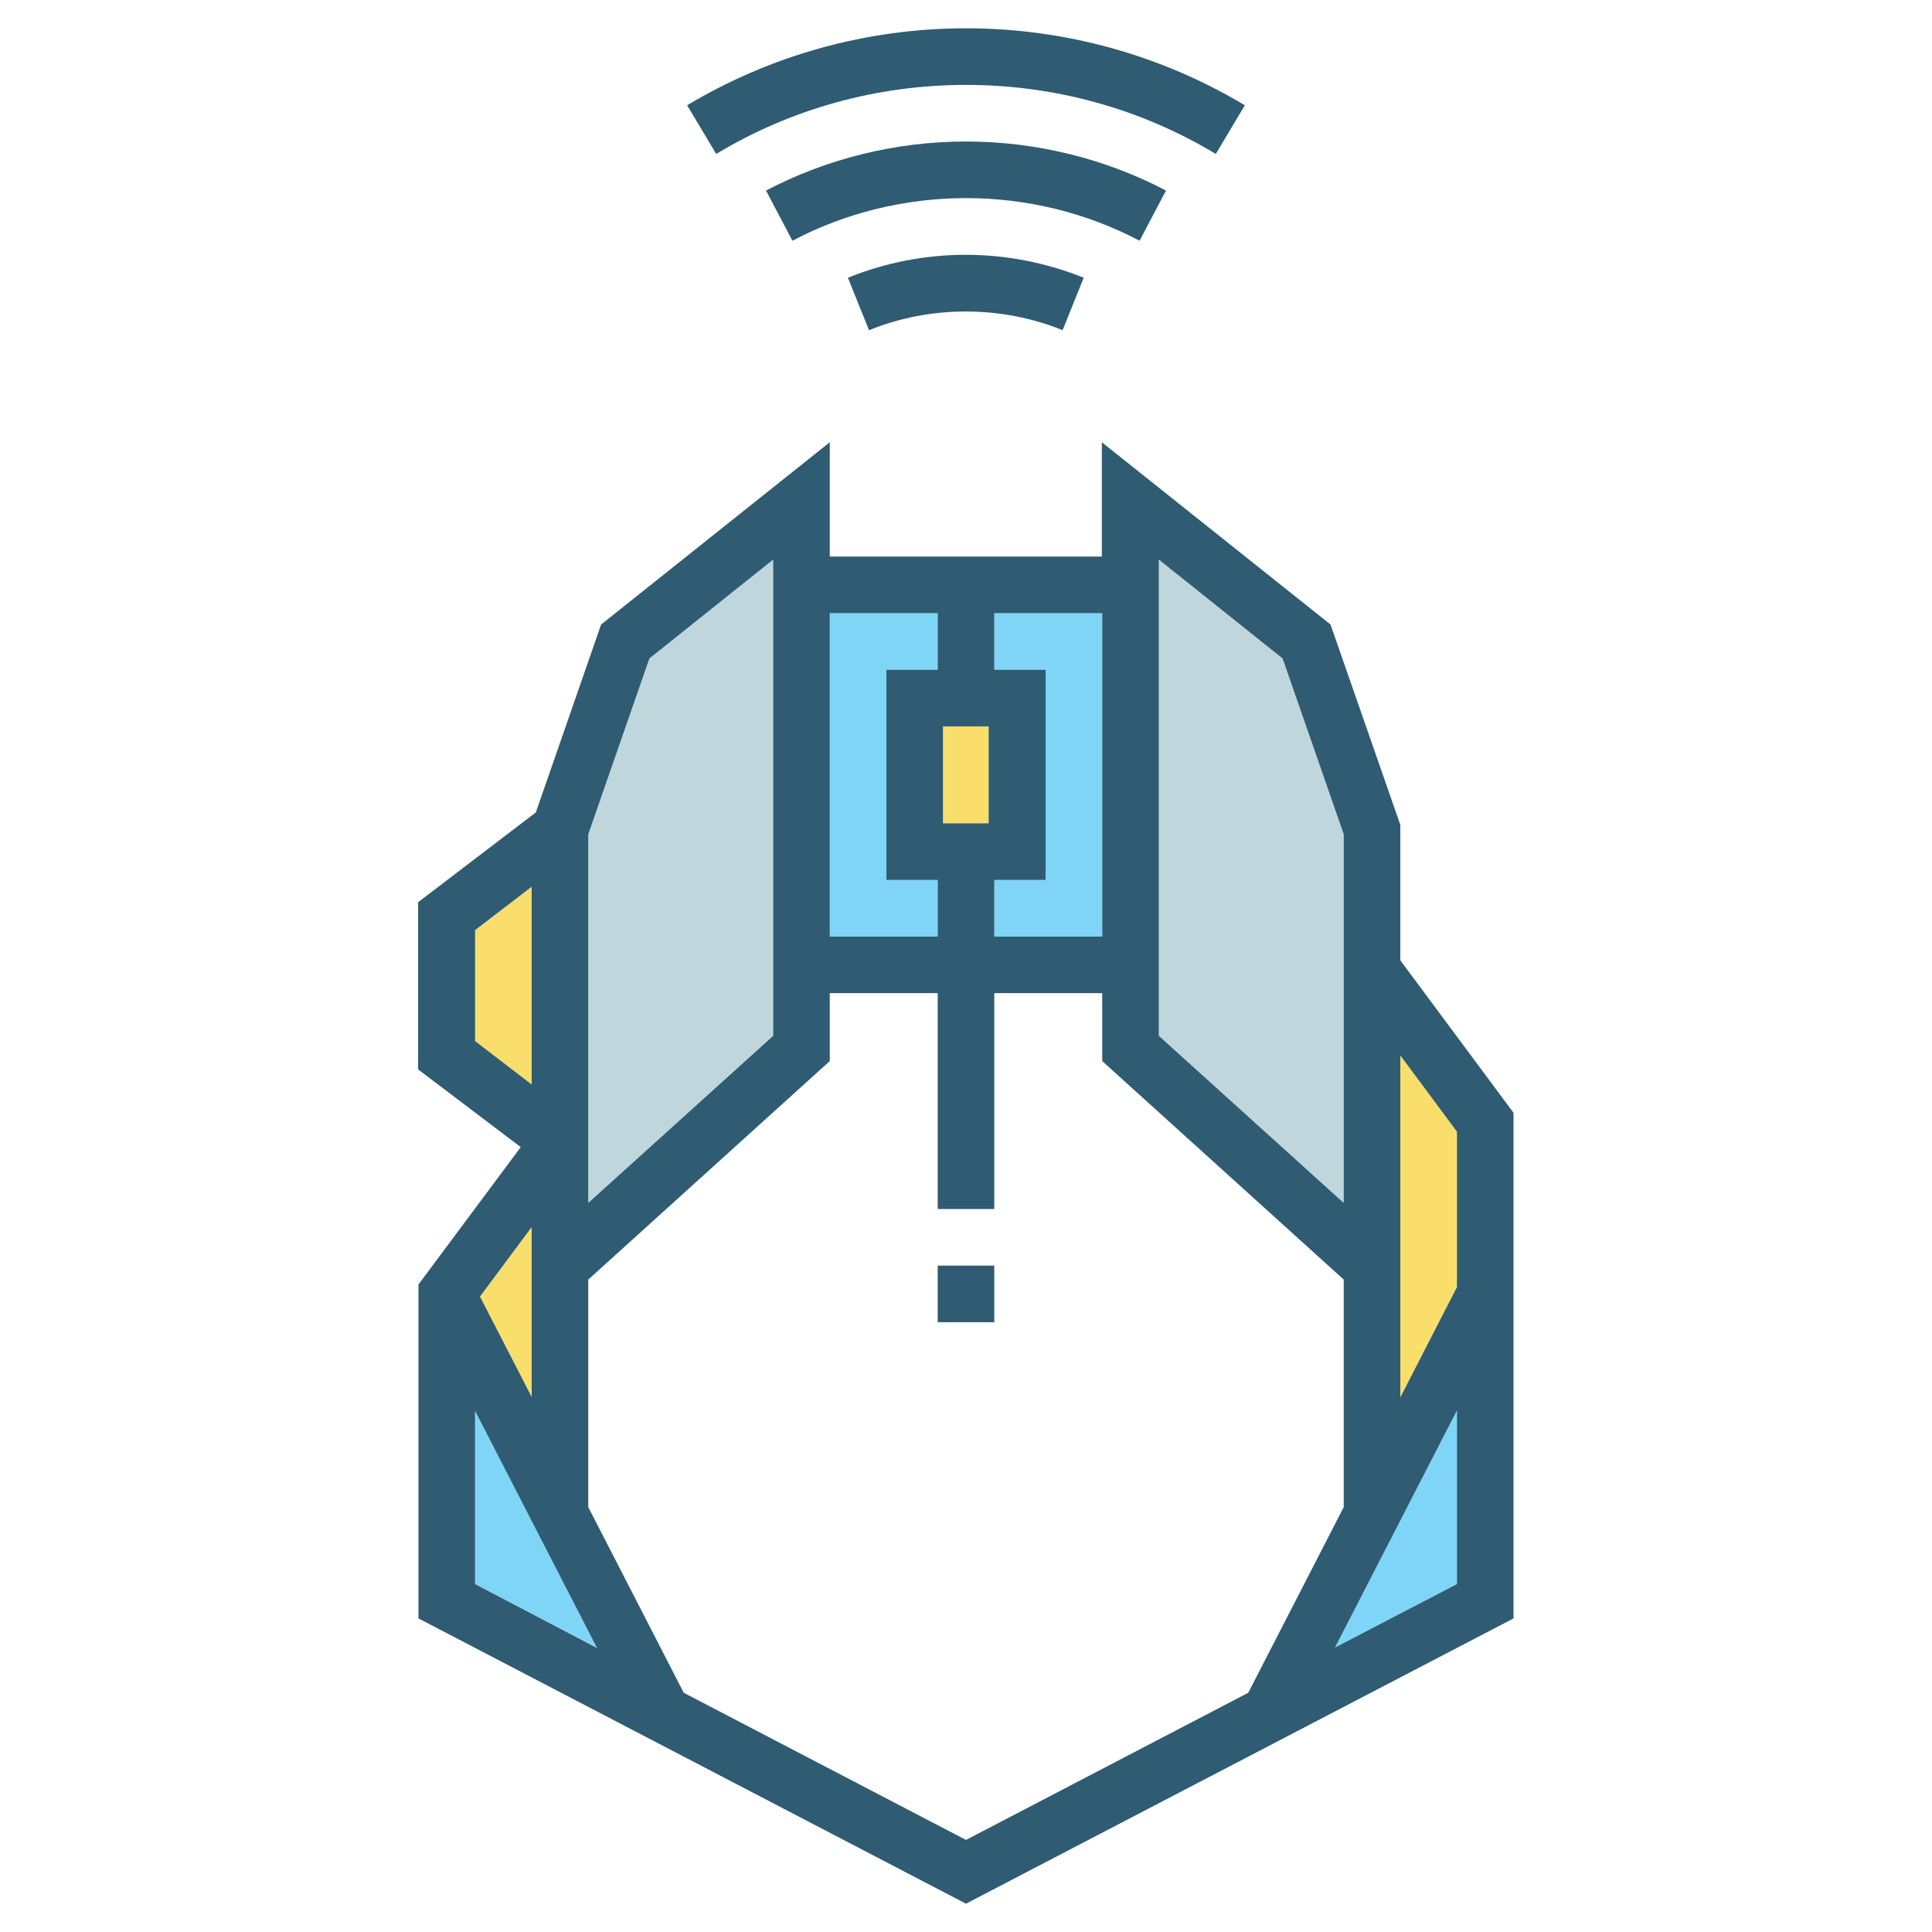 <?xml version="1.0" encoding="utf-8"?>
<!-- Generator: Adobe Illustrator 24.0.1, SVG Export Plug-In . SVG Version: 6.00 Build 0)  -->
<svg version="1.1" id="Layer_1" xmlns="http://www.w3.org/2000/svg" xmlns:xlink="http://www.w3.org/1999/xlink" x="0px" y="0px"
	 viewBox="0 0 512 512" style="enable-background:new 0 0 512 512;" xml:space="preserve">
<style type="text/css">
	.st0{fill:#2F5C72;}
	.st1{fill:#BFD6DD;}
	.st2{fill:#7FD5F7;}
	.st3{fill:#F9DE6B;}
</style>
<g>
	<path class="st0" d="M230.3,87.5c16.3-6.6,35-6.6,51.3,0l5.6-13.9c-20.2-8.1-42.4-8.1-62.5,0L230.3,87.5z"/>
	<path class="st0" d="M256,22.5c23.5,0,46.3,6.3,66.2,18.3l7.7-12.9C307.7,14.6,282.2,7.5,256,7.5c-26.2,0-51.7,7.1-73.9,20.4
		l7.7,12.9C209.7,28.8,232.5,22.5,256,22.5z"/>
	<path class="st0" d="M309,50.5c-16.2-8.5-34.5-13-53-13c-18.5,0-36.8,4.5-53,13l7,13.3c14-7.4,29.9-11.3,46-11.3s32,3.9,46,11.3
		L309,50.5z"/>
	<polygon class="st1" points="307.1,148.3 339.9,174.5 356.1,221.1 356.1,318.9 307.1,274.5 	"/>
	<polygon class="st2" points="263.5,233.2 277.1,233.2 277.1,177.5 263.5,177.5 263.5,162.5 292.1,162.5 292.1,248.2 263.5,248.2 	
		"/>
	<rect x="249.9" y="192.5" class="st3" width="12.1" height="25.7"/>
	<polygon class="st2" points="219.9,162.5 248.5,162.5 248.5,177.5 234.9,177.5 234.9,233.2 248.5,233.2 248.5,248.2 219.9,248.2 	
		"/>
	<polygon class="st1" points="155.9,221.1 172.1,174.5 204.9,148.3 204.9,274.5 155.9,318.9 	"/>
	<polygon class="st3" points="125.9,275.9 125.9,246.5 140.9,235 140.9,287.4 	"/>
	<polygon class="st3" points="140.9,325.2 140.9,370.2 127.2,343.6 	"/>
	<polygon class="st2" points="125.9,419.8 125.9,373.8 158.2,436.6 	"/>
	<polygon class="st2" points="386.1,419.8 353.8,436.6 386.1,373.8 	"/>
	<polygon class="st3" points="386.1,341.1 371.1,370.2 371.1,279.7 386.1,299.8 	"/>
	<path class="st0" d="M371.1,254.5v-35.9l-18.5-53.1l-60.6-48.3v30.3h-72.1v-30.3l-60.6,48.3l-17.3,49.8l-31.2,23.8v44.3L138,304
		l-27.1,36.4v88.5L256,504.5l145.1-75.6v-134L371.1,254.5z M307.1,148.3l32.8,26.2l16.2,46.6v97.7l-49-44.3V148.3z M263.5,233.2
		h13.6v-55.7h-13.6v-15h28.6v85.7h-28.6V233.2z M249.9,192.5h12.1v25.7h-12.1V192.5z M219.9,162.5h28.6v15h-13.6v55.7h13.6v15h-28.6
		V162.5z M155.9,221.1l16.2-46.6l32.8-26.2v126.2l-49,44.3V221.1z M125.9,275.9v-29.4l15-11.5v52.4L125.9,275.9z M140.9,325.2v45
		l-13.7-26.6L140.9,325.2z M125.9,419.8v-45.9l32.3,62.8L125.9,419.8z M256,487.6l-74.8-39l-25.3-49.2v-60.3l64-57.9v-18h28.6v57.2
		h15v-57.2h28.6v18l64,57.9v60.3l-25.3,49.2L256,487.6z M386.1,419.8l-32.3,16.8l32.3-62.8V419.8z M386.1,341.1l-15,29.2v-90.6
		l15,20.2V341.1z"/>
	<rect x="248.5" y="335.4" class="st0" width="15" height="15"/>
</g>
</svg>
